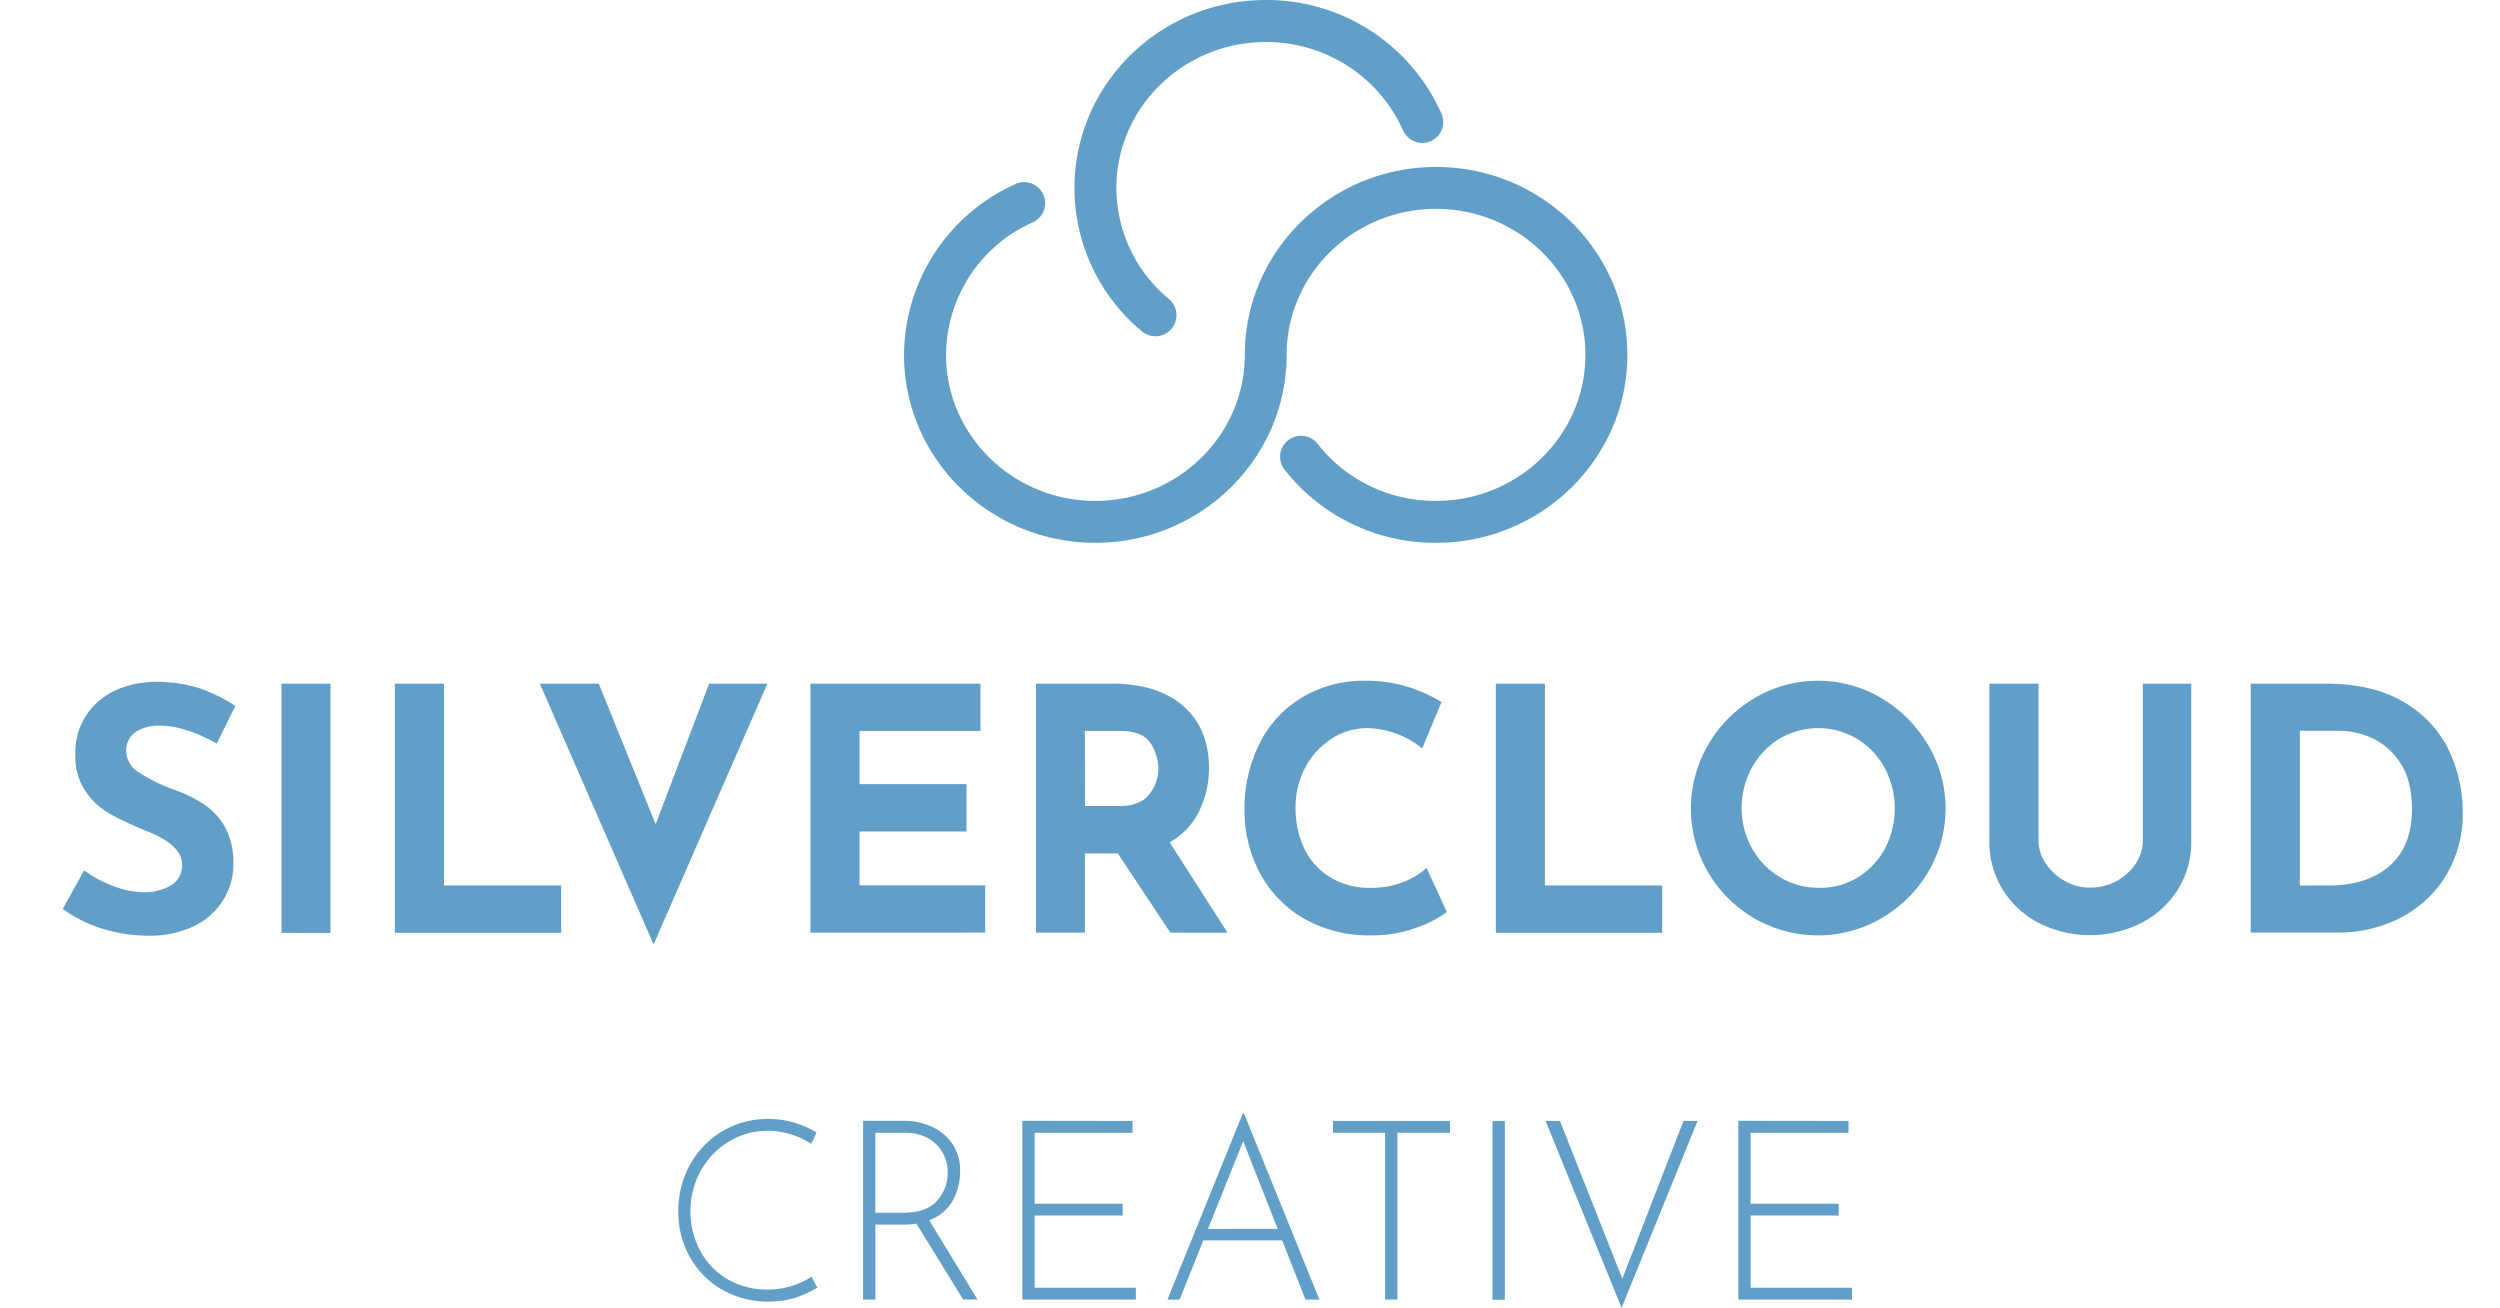 <svg xmlns="http://www.w3.org/2000/svg" viewBox="0 0 475.4 248.7"><defs><style>.cls-1{fill:#619fc8;}</style></defs><title>primary-light</title><g id="Layer_2" data-name="Layer 2"><g id="Primary_-_White" data-name="Primary - White"><g id="Primary_White" data-name="Primary White"><path class="cls-1" d="M309.46,67.48c0,19.71-16.32,35.74-36.38,35.74a36.36,36.36,0,0,1-29-14.15,4,4,0,0,1,6.31-4.88,28.41,28.41,0,0,0,22.68,11.06c15.67,0,28.41-12.46,28.41-27.77s-12.74-27.76-28.41-27.76-28.4,12.45-28.4,27.76c0,19.71-16.32,35.74-36.38,35.74s-36.38-16-36.38-35.74a35.79,35.79,0,0,1,21.49-32.61,4,4,0,0,1,3.22,7.3A27.78,27.78,0,0,0,179.9,67.48c0,15.31,12.74,27.77,28.4,27.77s28.41-12.46,28.41-27.77c0-19.7,16.32-35.73,36.37-35.73S309.46,47.78,309.46,67.48Z"/><path class="cls-1" d="M272.07,26.85a4,4,0,0,1-5.26-2.05A28.42,28.42,0,0,0,240.69,8c-15.66,0-28.4,12.45-28.4,27.76a27.5,27.5,0,0,0,10,21.11A4,4,0,0,1,217.13,63a35.42,35.42,0,0,1-12.81-27.23C204.32,16,220.63,0,240.69,0a36.38,36.38,0,0,1,33.42,21.6A4,4,0,0,1,272.07,26.85Z"/><path class="cls-1" d="M30.53,138a8.11,8.11,0,0,0-4.8,1.23A4.21,4.21,0,0,0,24,142.91a4.84,4.84,0,0,0,2.48,4,30.93,30.93,0,0,0,6.6,3.25,27.56,27.56,0,0,1,5.73,2.8,12.58,12.58,0,0,1,4,4.35,14,14,0,0,1,1.57,7,12.8,12.8,0,0,1-1.9,6.79,13.19,13.19,0,0,1-5.57,5,19.43,19.43,0,0,1-8.76,1.83,29.09,29.09,0,0,1-8.43-1.25,26.47,26.47,0,0,1-7.8-3.83L16,165.51a22.4,22.4,0,0,0,5.6,3,16.46,16.46,0,0,0,5.67,1.16,10.26,10.26,0,0,0,5.15-1.25,4.35,4.35,0,0,0,2.19-4.09q0-3.67-6.89-6.38A59.87,59.87,0,0,1,21,154.82a13.84,13.84,0,0,1-4.67-4.25,11.73,11.73,0,0,1-2-7,12.79,12.79,0,0,1,4-9.85q4-3.73,10.72-4.06a27.79,27.79,0,0,1,8.82,1.2,29.92,29.92,0,0,1,6.89,3.38l-3.54,7.15Q35.1,138,30.53,138Z"/><path class="cls-1" d="M62.85,130v47.4H53.52V130Z"/><path class="cls-1" d="M84.43,130v38.38h22.28v9H75.09V130Z"/><path class="cls-1" d="M145.93,130l-21.64,49.59L102.65,130h11.21l10.82,26.73L134.85,130Z"/><path class="cls-1" d="M186.44,130v9h-23v10.11h20.35v9H163.44v10.24h23.9v9H154.11V130Z"/><path class="cls-1" d="M222.56,177.36l-10-15.07h-6.25v15.07H197V130h14.36q8.82,0,13.68,4.29t4.86,11.68a18.79,18.79,0,0,1-1.83,8.21,13.62,13.62,0,0,1-5.64,6l11,17.19Zm-16.23-24.09H213q3.79,0,5.53-2.22a7.62,7.62,0,0,0,1.74-4.79,9.09,9.09,0,0,0-1.48-4.93Q217.28,139,213,139h-6.7Z"/><path class="cls-1" d="M269.38,176.39a24.07,24.07,0,0,1-8.57,1.48,25,25,0,0,1-12.88-3.21,21.86,21.86,0,0,1-8.37-8.67,25,25,0,0,1-2.9-11.94,27.34,27.34,0,0,1,2.9-12.75,21.34,21.34,0,0,1,8.12-8.73,23,23,0,0,1,12-3.12,26.13,26.13,0,0,1,8,1.16,27.91,27.91,0,0,1,6.44,2.89l-3.67,8.83A17.05,17.05,0,0,0,260,138.46a12.43,12.43,0,0,0-6.76,2,14.39,14.39,0,0,0-5,5.44,15.7,15.7,0,0,0-1.87,7.63,17.58,17.58,0,0,0,1.74,8,12.9,12.9,0,0,0,5,5.38,14.39,14.39,0,0,0,7.53,1.93,16.49,16.49,0,0,0,6.25-1.13,13.87,13.87,0,0,0,4.38-2.67l3.86,8.37A20.67,20.67,0,0,1,269.38,176.39Z"/><path class="cls-1" d="M293.78,130v38.38h22.29v9H284.45V130Z"/><path class="cls-1" d="M324.79,141.68a24.67,24.67,0,0,1,8.83-8.92,23.68,23.68,0,0,1,24.15,0,25.21,25.21,0,0,1,8.88,8.92,23.62,23.62,0,0,1,0,24.15,24.69,24.69,0,0,1-8.88,8.79,24.13,24.13,0,0,1-24.19,0,24.29,24.29,0,0,1-8.79-8.79,24.06,24.06,0,0,1,0-24.15Zm8.38,19.64a14.71,14.71,0,0,0,5.34,5.51,14.33,14.33,0,0,0,7.5,2,13.61,13.61,0,0,0,7.28-2,14.33,14.33,0,0,0,5.15-5.47,16.47,16.47,0,0,0-.06-15.36,14.71,14.71,0,0,0-5.25-5.51,14.41,14.41,0,0,0-14.75,0,14.71,14.71,0,0,0-5.25,5.51,15.72,15.72,0,0,0-1.93,7.73A15.15,15.15,0,0,0,333.17,161.32Z"/><path class="cls-1" d="M389,164.16a10.4,10.4,0,0,0,3.61,3.35,9.54,9.54,0,0,0,4.83,1.28,10.32,10.32,0,0,0,5.09-1.28,10,10,0,0,0,3.63-3.35,7.89,7.89,0,0,0,1.32-4.32V130h9.21V160a16.88,16.88,0,0,1-2.57,9.17,17.72,17.72,0,0,1-7,6.38,21.67,21.67,0,0,1-19.35,0,17.55,17.55,0,0,1-6.93-6.38,17,17,0,0,1-2.54-9.17V130h9.34v29.88A7.77,7.77,0,0,0,389,164.16Z"/><path class="cls-1" d="M428,130h14.17q9.07,0,14.94,3.51a21.23,21.23,0,0,1,8.53,9.08,27.32,27.32,0,0,1,2.67,11.95,22.51,22.51,0,0,1-3.21,12,21.67,21.67,0,0,1-8.67,8,25.68,25.68,0,0,1-11.94,2.8H428Zm14.88,38.38q7.28,0,11.52-3.73t4.26-10.76c0-3.77-.79-6.78-2.36-9a12.65,12.65,0,0,0-5.47-4.64,15.47,15.47,0,0,0-5.89-1.29h-7.6v29.43Z"/><path class="cls-1" d="M151.26,246.77a16.76,16.76,0,0,1-5,.74,17.59,17.59,0,0,1-9-2.3,16.2,16.2,0,0,1-6.1-6.22,17.43,17.43,0,0,1-2.17-8.61,18.06,18.06,0,0,1,2.24-8.94A16.78,16.78,0,0,1,146,212.78a17.58,17.58,0,0,1,9.28,2.58l-1,2.15a15.43,15.43,0,0,0-8.23-2.48,14.06,14.06,0,0,0-7.37,2,14.78,14.78,0,0,0-5.38,5.55,15.37,15.37,0,0,0-2,7.68,15.81,15.81,0,0,0,1.82,7.53,13.84,13.84,0,0,0,5.17,5.43,14.74,14.74,0,0,0,7.75,2,15.27,15.27,0,0,0,8.28-2.44l1.1,2.06A19.55,19.55,0,0,1,151.26,246.77Z"/><path class="cls-1" d="M183.16,247.13l-8.89-14.45a13.78,13.78,0,0,1-2.54.19h-5.26v14.26h-2.34v-34h7.74a13,13,0,0,1,5.15,1.05,9.44,9.44,0,0,1,4,3.21,8.94,8.94,0,0,1,1.55,5.36,11.21,11.21,0,0,1-1.43,5.62,8.37,8.37,0,0,1-4.45,3.66l9.18,15.07Zm-4.95-18.81a8,8,0,0,0,2-5.45,7.45,7.45,0,0,0-1-3.73,7.08,7.08,0,0,0-2.8-2.73,8.57,8.57,0,0,0-4.21-1h-5.74v15.21h5.12C174.68,230.62,176.89,229.86,178.21,228.32Z"/><path class="cls-1" d="M215.36,213.16v2.25H196.75V228.9h16.74v2.25H196.75v13.73H216v2.25H194.41v-34Z"/><path class="cls-1" d="M243.82,235.88h-15l-4.5,11.25H222l14.35-35.45h.19l14.36,35.45h-2.64Zm-.86-2.2L236.41,217l-6.7,16.69Z"/><path class="cls-1" d="M275.73,213.16v2.25h-10v31.72h-2.34V215.41h-9.9v-2.25Z"/><path class="cls-1" d="M286.16,213.16v34h-2.34v-34Z"/><path class="cls-1" d="M322.81,213.16,308.36,248.7l-14.45-35.54h2.73l11.86,30,11.63-30Z"/><path class="cls-1" d="M351.51,213.16v2.25H332.9V228.9h16.74v2.25H332.9v13.73h19.28v2.25H330.56v-34Z"/><line class="cls-1" x1="475.4" y1="194.2" y2="194.2"/></g></g></g></svg>